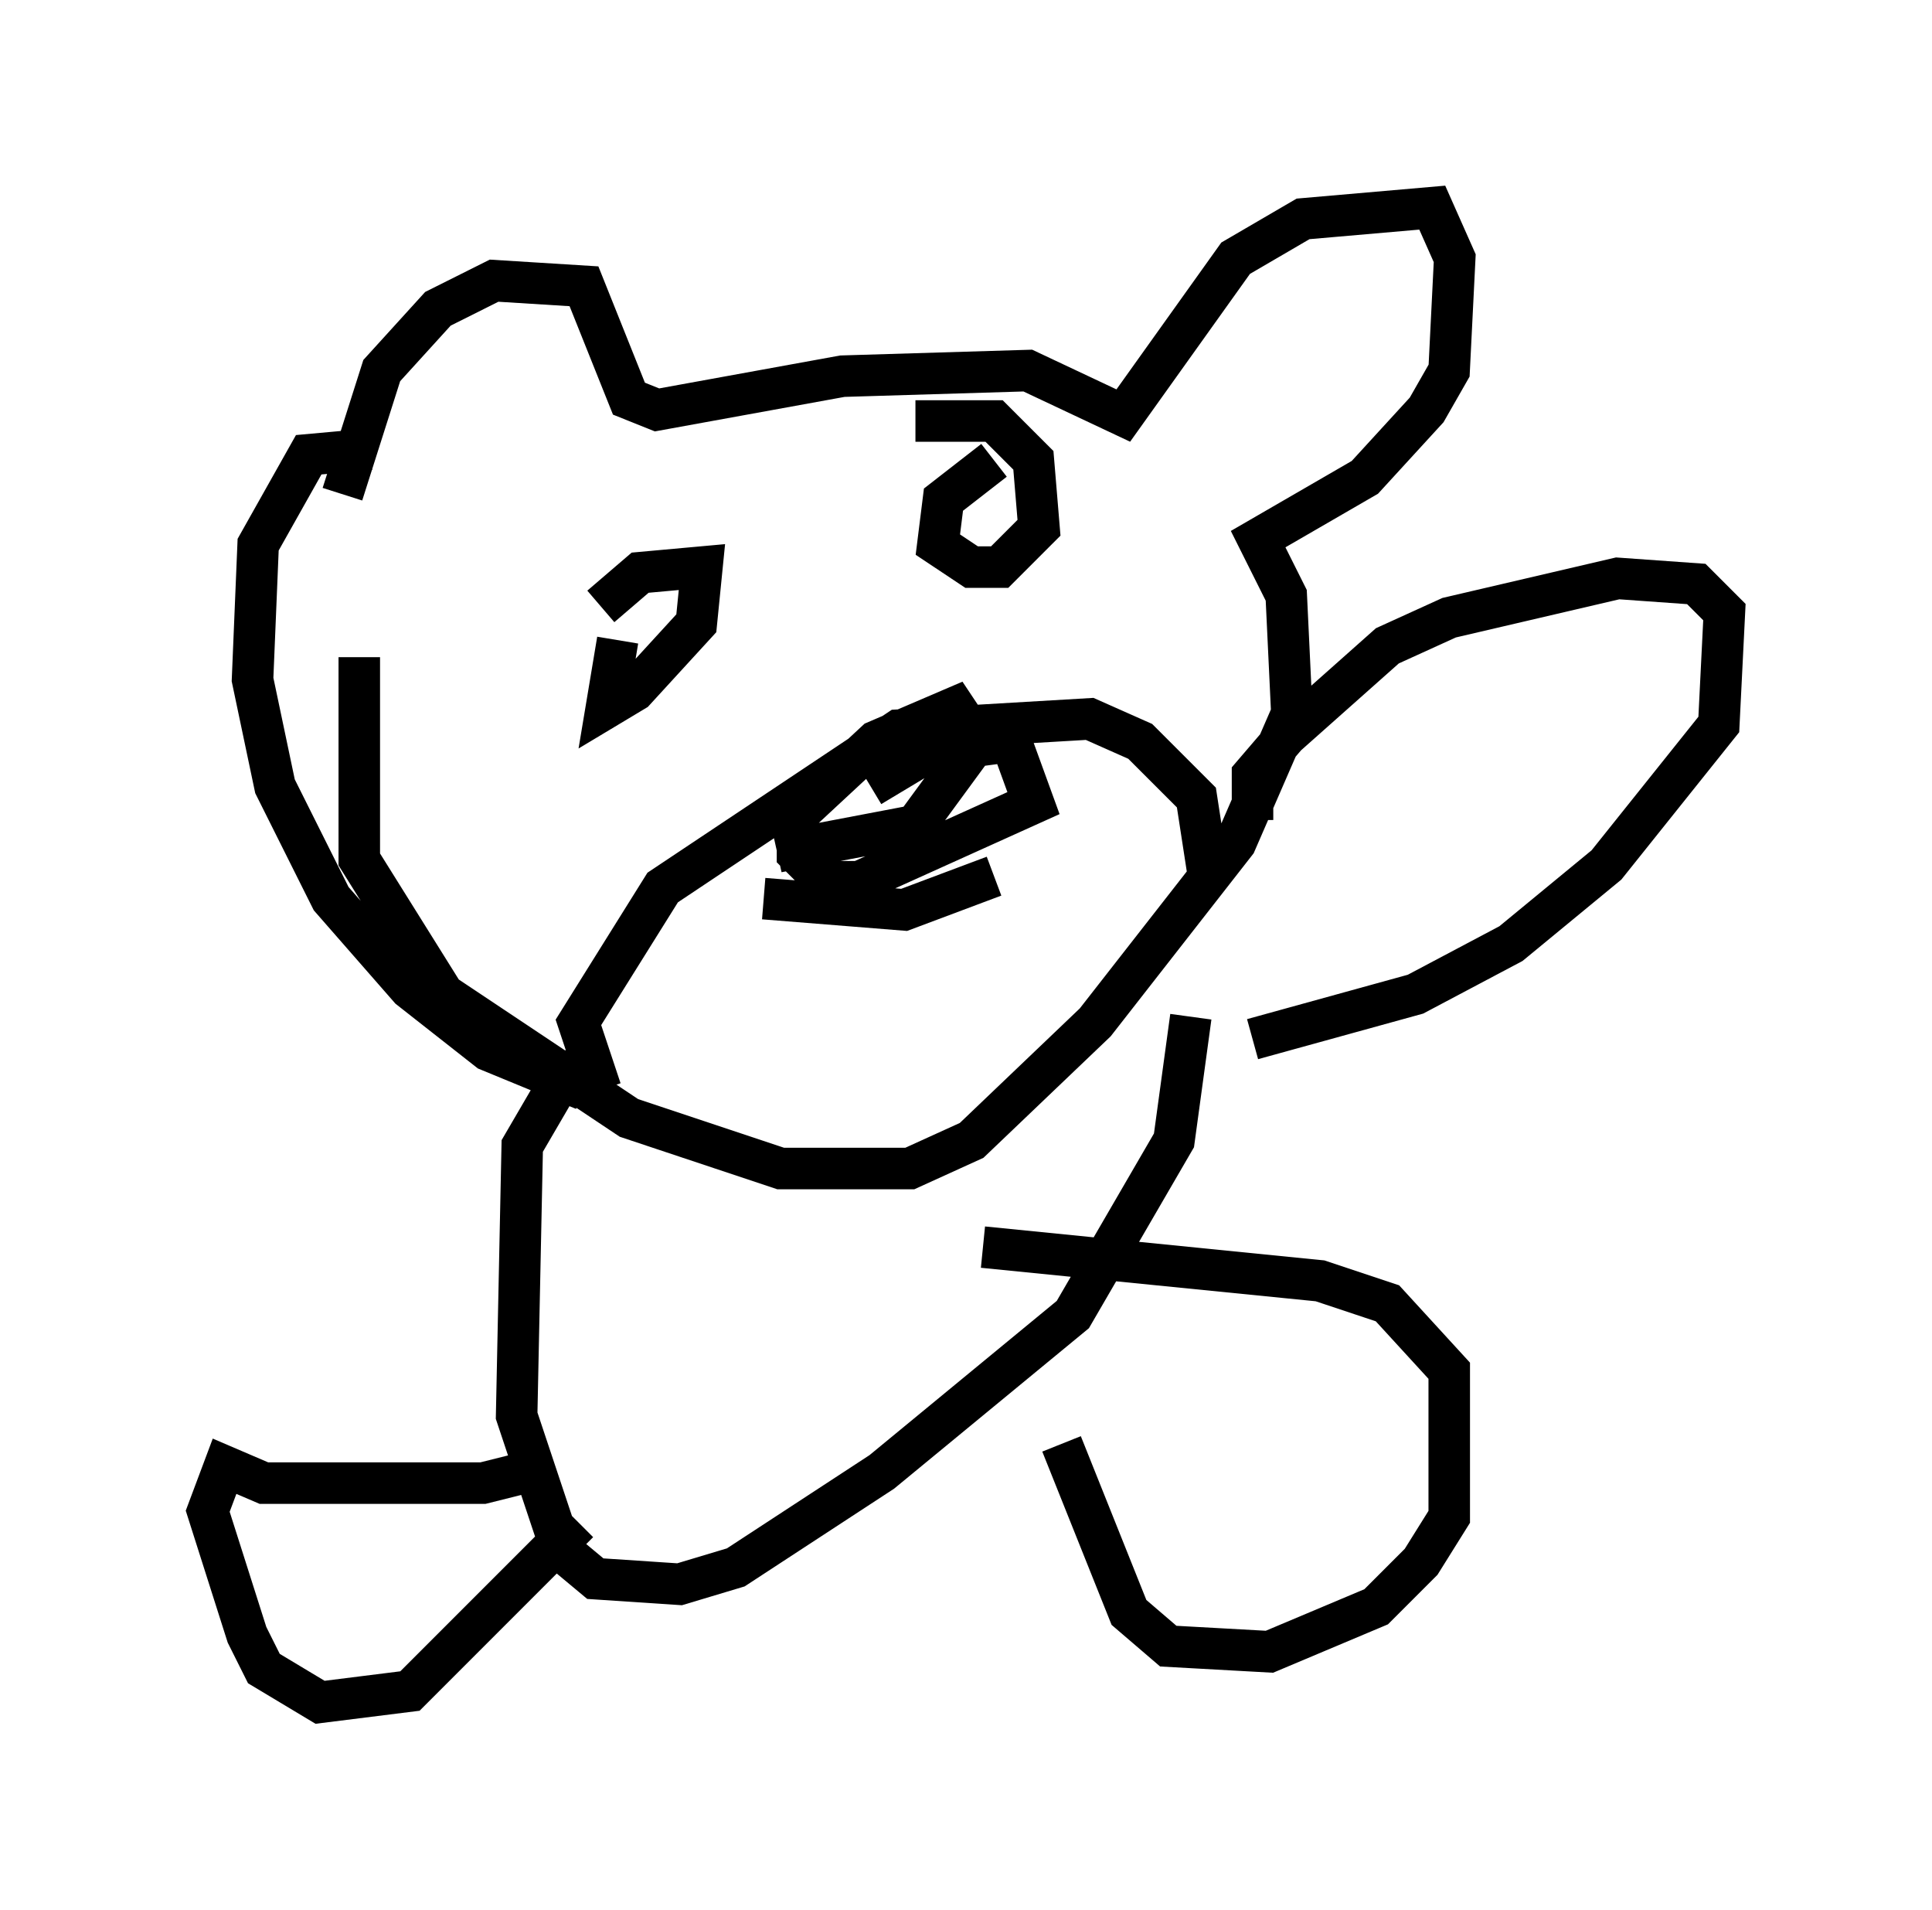 <?xml version="1.0" encoding="utf-8" ?>
<svg baseProfile="full" height="45.994" version="1.1" width="46.535" xmlns="http://www.w3.org/2000/svg" xmlns:ev="http://www.w3.org/2001/xml-events" xmlns:xlink="http://www.w3.org/1999/xlink"><defs /><rect fill="white" height="45.994" width="46.535" x="0" y="0" /><path d="M8.383, 14.066 m-0.135, -2.165 l0.947, -2.977 1.353, -1.488 l1.353, -0.677 2.165, 0.135 l1.083, 2.706 0.677, 0.271 l4.465, -0.812 4.465, -0.135 l2.3, 1.083 2.706, -3.789 l1.624, -0.947 3.112, -0.271 l0.541, 1.218 -0.135, 2.706 l-0.541, 0.947 -1.488, 1.624 l-2.571, 1.488 0.677, 1.353 l0.135, 2.842 -1.353, 3.112 l-3.383, 4.33 -2.977, 2.842 l-1.488, 0.677 -3.112, 0.0 l-3.654, -1.218 -4.465, -2.977 l-2.03, -3.248 0.0, -4.871 m5.819, 10.419 l-0.541, -1.624 2.03, -3.248 l5.683, -3.789 4.601, -0.271 l1.218, 0.541 1.353, 1.353 l0.271, 1.759 m-8.119, -2.03 l1.353, -0.812 2.03, -0.271 l0.541, 1.488 -4.195, 1.894 l-0.812, 0.0 -0.677, -0.677 l0.0, -0.947 1.894, -1.759 l1.894, -0.812 0.541, 0.812 l-1.488, 2.03 -2.842, 0.541 l-0.271, -1.218 m-4.465, -4.601 l0.947, -0.812 1.488, -0.135 l-0.135, 1.353 -1.488, 1.624 l-0.677, 0.406 0.271, -1.624 m7.172, -5.277 l1.894, 0.0 0.947, 0.947 l0.135, 1.624 -0.947, 0.947 l-0.677, 0.0 -0.812, -0.541 l0.135, -1.083 1.218, -0.947 m-5.548, 10.555 l3.383, 0.271 2.165, -0.812 m-9.878, 5.142 l-2.3, -0.947 -1.894, -1.488 l-1.894, -2.165 -1.353, -2.706 l-0.541, -2.571 0.135, -3.248 l1.218, -2.165 1.488, -0.135 m21.245, 8.931 l0.0, -1.083 0.812, -0.947 l2.436, -2.165 1.488, -0.677 l4.059, -0.947 1.894, 0.135 l0.677, 0.677 -0.135, 2.706 l-2.706, 3.383 -2.3, 1.894 l-2.3, 1.218 -3.924, 1.083 m-15.697, 0.271 l-0.947, 0.677 -0.947, 1.624 l-0.135, 6.495 1.083, 3.248 l0.812, 0.677 2.03, 0.135 l1.353, -0.406 3.518, -2.3 l4.601, -3.789 2.436, -4.195 l0.406, -2.977 m-15.426, 10.825 l-1.624, 0.406 -5.277, 0.0 l-0.947, -0.406 -0.406, 1.083 l0.947, 2.977 0.406, 0.812 l1.353, 0.812 2.165, -0.271 l4.059, -4.059 m9.743, -6.631 l8.119, 0.812 1.624, 0.541 l1.488, 1.624 0.0, 3.518 l-0.677, 1.083 -1.083, 1.083 l-2.571, 1.083 -2.436, -0.135 l-0.947, -0.812 -1.624, -4.059 m-7.578, -5.954 " fill="none" stroke="black" stroke-width="1" /></svg>